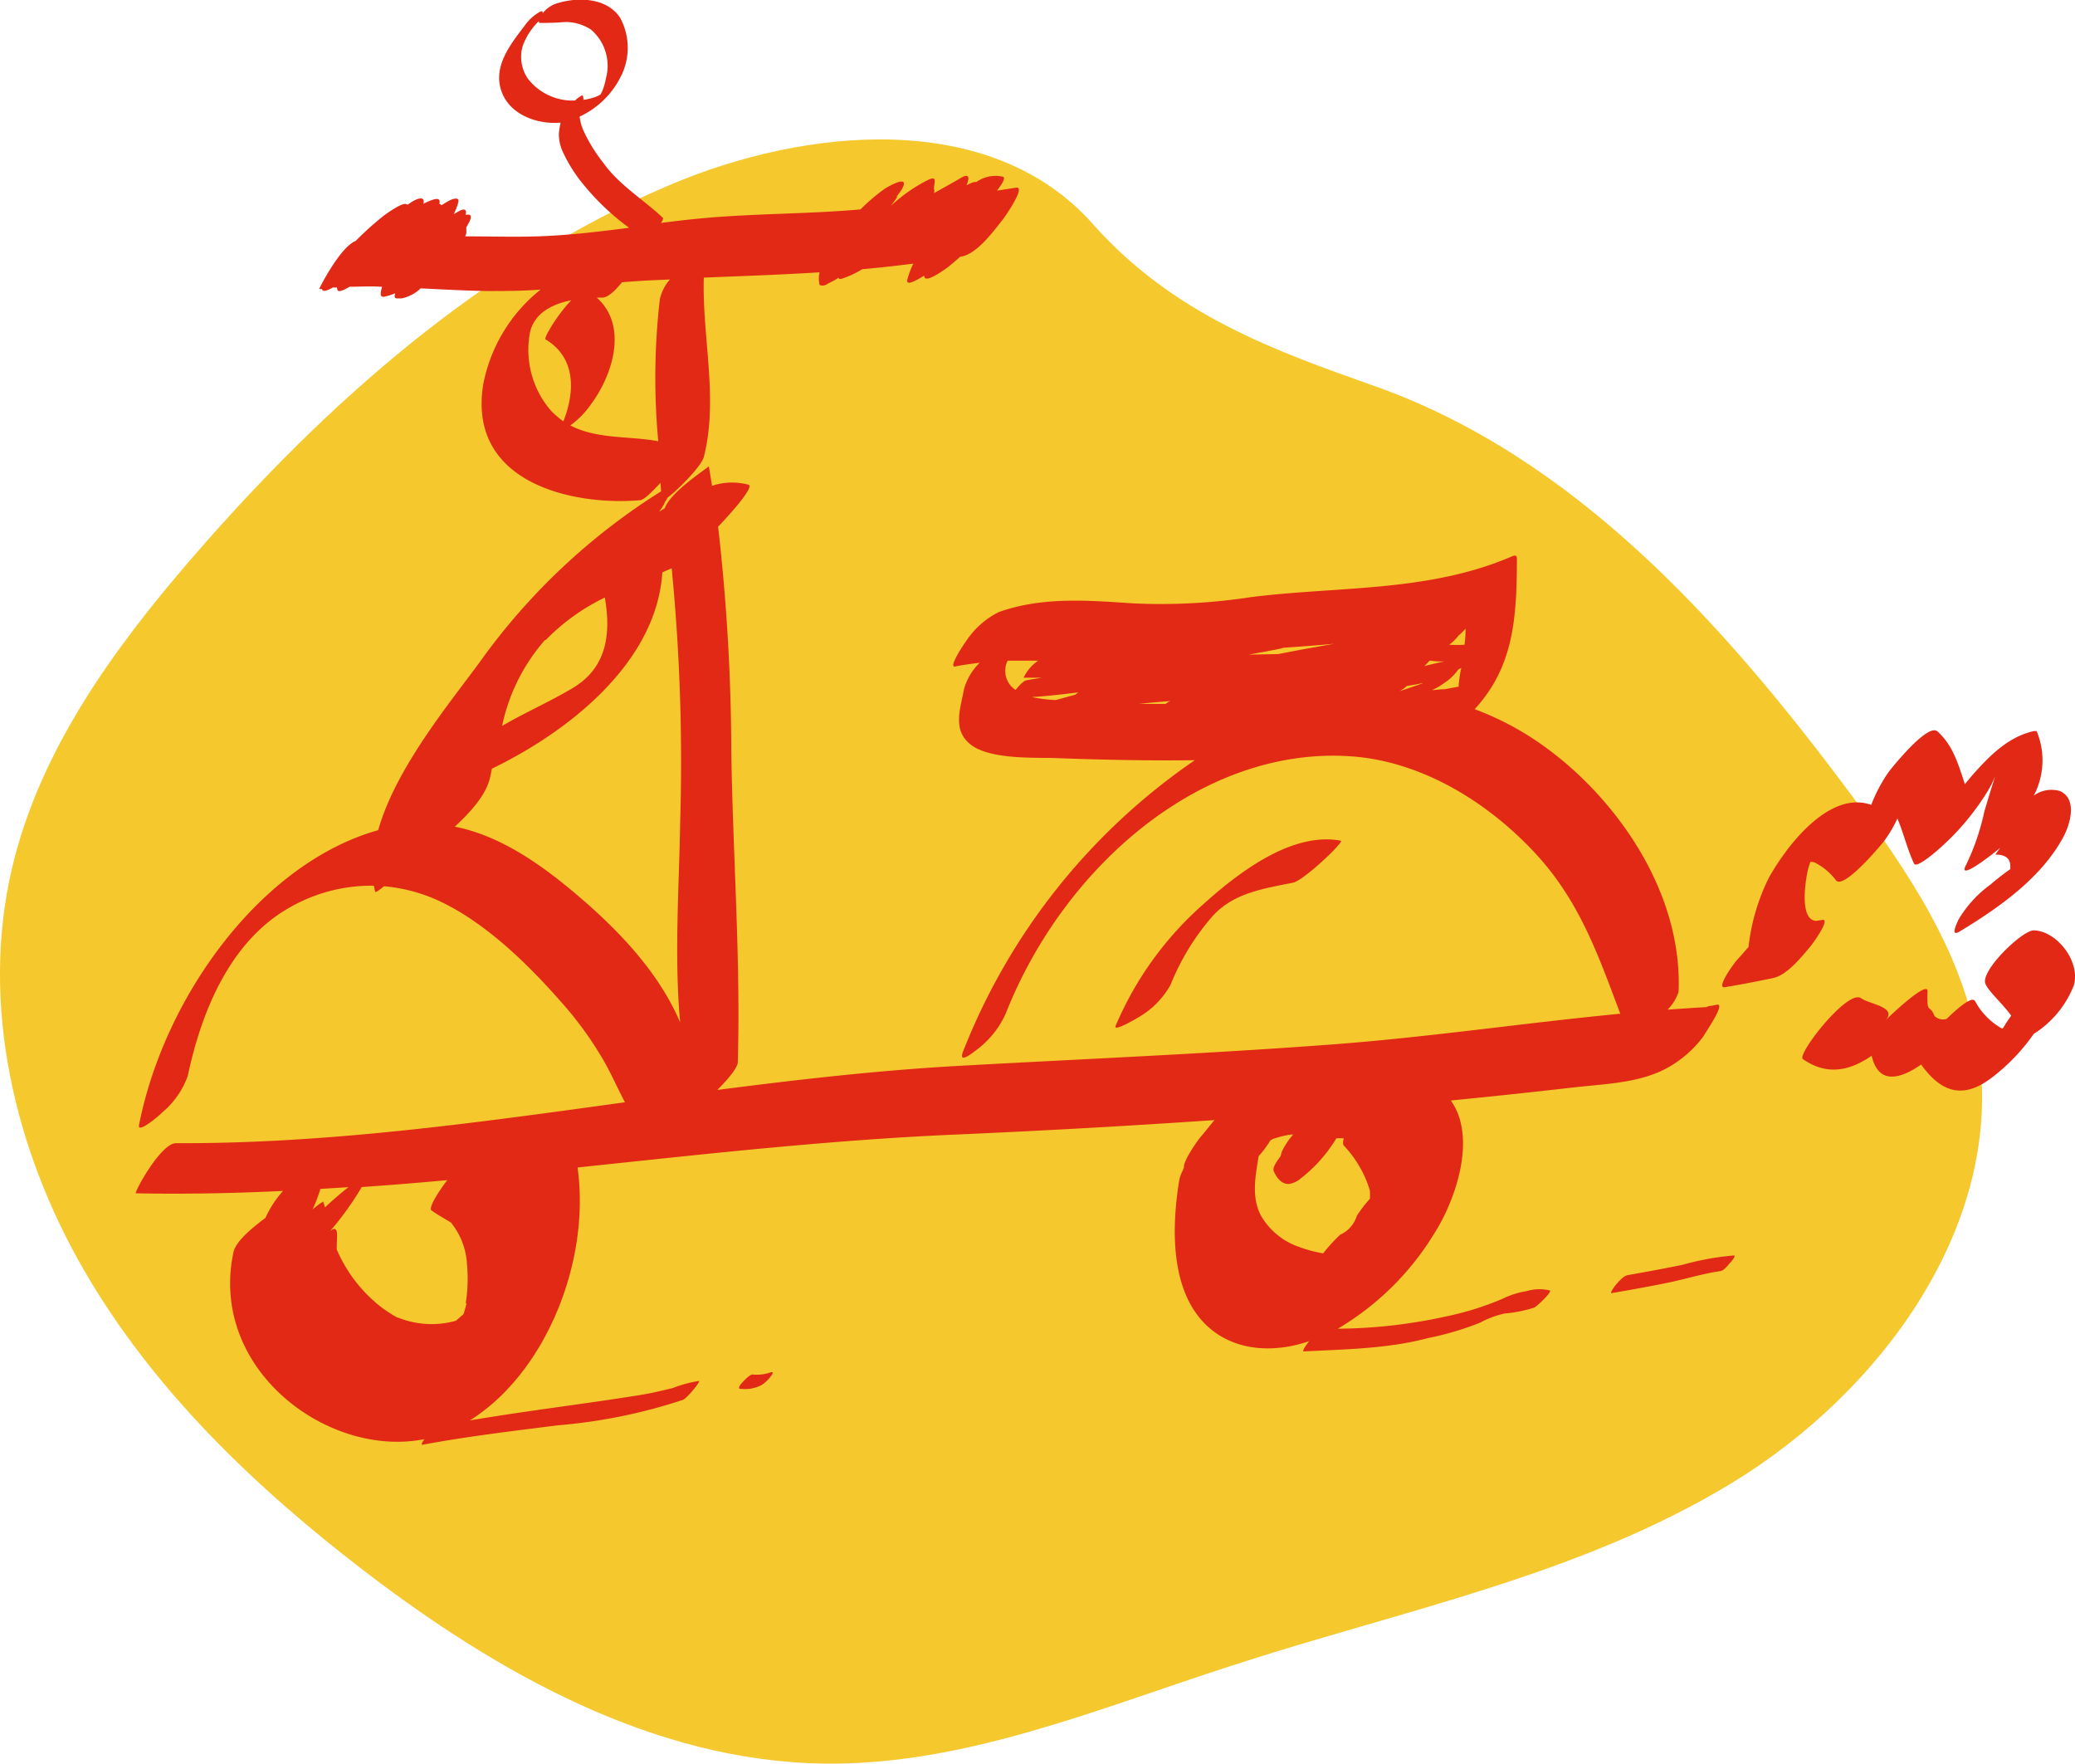 <svg xmlns="http://www.w3.org/2000/svg" viewBox="0 0 188.69 160.35"><defs><style>.cls-1{fill:#f5c82e;}.cls-2{fill:#e22915;}</style></defs><g id="Ebene_2" data-name="Ebene 2"><g id="Ebene_1-2" data-name="Ebene 1"><path class="cls-1" d="M99.36,20.35C90.17,10,73.43,11.45,60.71,16.9c-16.93,7.25-31.1,19.8-43.15,33.72C10.3,59,3.54,68.31,1.05,79.12c-2.82,12.27.26,25.39,6.55,36.3s15.58,19.8,25.57,27.45c12.17,9.32,26.35,17.25,41.69,17.48,12.82.19,25-5,37.22-8.93,15.36-5,31.56-8.17,45.35-16.55s25-23.77,22.45-39.71c-1.37-8.57-6.44-16-11.62-23-11.47-15.42-25-30.54-43.1-37C116,31.92,106.75,28.67,99.36,20.35Z"/><path class="cls-2" d="M121.93,76.44c-4.64-.89-9.75,3.29-12.57,5.83a30.69,30.69,0,0,0-7.91,11c-.28.66,2.23-.86,2.32-.92a7.75,7.75,0,0,0,2.67-2.8,21.85,21.85,0,0,1,3.77-6.19c1.86-2.1,4.45-2.53,7.35-3.1C118.52,80.1,122.28,76.51,121.93,76.44Z"/><path class="cls-2" d="M43.71,118.52l-.14.08-.23.11a8.4,8.4,0,0,0-1.69,1.21,12.49,12.49,0,0,0-2.75,3.43c-.09.18-.25.59.12.56a2.36,2.36,0,0,0,1.06-.44.81.81,0,0,0,.15.54c.13.2.83-.28.84-.29a9.09,9.09,0,0,0,1.22-1,11.07,11.07,0,0,0,1.19-1.28,3.86,3.86,0,0,0,.6-1l.07-.09a1.45,1.45,0,0,0,.31-.65.15.15,0,0,0-.17-.17c.07-.37.14-.74.24-1.09S44,118.36,43.71,118.52Z"/><path class="cls-2" d="M156.12,91.35a4.16,4.16,0,0,1-.69.12,1,1,0,0,0-.26.1c-1.18.06-2.35.15-3.53.23a4.15,4.15,0,0,0,1-1.61c.37-8.86-5.35-17.13-11.6-21.87a26.85,26.85,0,0,0-6.94-3.84c3.53-3.84,3.83-8.24,3.84-13.69,0-.44-.37-.24-.6-.14-7.52,3.2-15.7,2.65-23.57,3.64a54.09,54.09,0,0,1-10.71.57c-4.11-.27-8.23-.62-12.21.78a7.62,7.62,0,0,0-3,2.66c-.16.2-1.66,2.44-1,2.3s1.5-.25,2.24-.34a5.34,5.34,0,0,0-1.42,2.37c-.33,1.75-1,3.54.34,4.84,1.64,1.66,6.12,1.38,8.1,1.46,4.21.16,8.37.24,12.54.19a57.57,57.57,0,0,0-21.08,26.5c-.47,1.24,1,0,1.27-.19a8.42,8.42,0,0,0,2.61-3.26c5.29-13.43,17.92-24.37,31.45-23.4,6.16.44,12.08,3.91,16.52,8.61,4.16,4.39,5.86,9.32,7.92,14.79-8.63.83-17.28,2.11-25.9,2.77-11.59.88-23.18,1.35-34.78,2-7.16.42-14.3,1.24-21.43,2.16.93-.93,1.85-2,1.86-2.53.27-9.31-.45-18.88-.59-28.22a183.56,183.56,0,0,0-1.2-20.46c1.73-1.82,3.25-3.67,2.76-3.82a5.77,5.77,0,0,0-3.31.1c-.1-.59-.19-1.19-.3-1.78,0,.11-3.46,2.28-4,3.82l-.52.32a5.48,5.48,0,0,0,.48-.74c0-.08.17-.3.3-.55,1-.74,3.1-2.91,3.29-3.68,1.35-5.31-.16-10.86,0-16.32,3.53-.14,7-.26,10.53-.48a2.48,2.48,0,0,0,0,1.15.72.72,0,0,0,.73-.11c.35-.17.69-.35,1-.55,0,.1.11.14.29.09a8.13,8.13,0,0,0,1.84-.86c1.55-.14,3.1-.31,4.66-.51a7.52,7.52,0,0,0-.54,1.46c-.15.65.92,0,1.55-.38-.09.83,1.65-.41,2-.66s.84-.68,1.27-1.06h.09c1.41-.25,2.87-2.23,3.76-3.36.21-.27,2.12-3,1.24-2.91l-1.76.27c.51-.66.8-1.17.55-1.26a3,3,0,0,0-2.44.49c-.16-.06-.51.09-.88.29.23-.54.35-1.18-.5-.68s-1.64.93-2.46,1.39a.55.55,0,0,0,0-.38,1,1,0,0,0,0-.16c.09-.59.25-1.06-.62-.62a14.55,14.55,0,0,0-3.29,2.31c.21-.29.43-.57.62-.87a.91.91,0,0,1-.16.11c.22-.3.42-.56.52-.73.86-1.47-1.28-.25-1.63,0a17.29,17.29,0,0,0-2.12,1.82c-4.84.43-9.7.36-14.54.82-1.2.11-2.4.26-3.6.41.15-.23.23-.41.15-.48-1.79-1.68-4-3-5.41-5a14.24,14.24,0,0,1-1.8-2.93,4.28,4.28,0,0,1-.34-1.26,7.87,7.87,0,0,0,3.69-3.54,5.74,5.74,0,0,0,0-5.43c-1.25-1.93-4.1-1.93-6-1.24a2.84,2.84,0,0,0-1.09.86c.08-.17.07-.29-.19-.19a4.22,4.22,0,0,0-1.4,1.26C46.44,4,44.73,6.1,45.65,8.43c.78,2,3.17,2.86,5.14,2.73l.19,0a6.8,6.8,0,0,0-.16,1,3.8,3.8,0,0,0,.29,1.49A13.35,13.35,0,0,0,53,16.71a22.1,22.1,0,0,0,4.21,4c-2.77.36-5.55.69-8.33.78-2.19.07-4.37,0-6.56,0,0-.09.06-.19.08-.28s0-.32,0-.53l.26-.47c.34-.66.07-.76-.32-.67.1-.4,0-.69-.66-.31l-.42.24a5.34,5.34,0,0,0,.42-1.1c.13-.54-.63-.23-.77-.16s-.52.3-.77.45a.31.31,0,0,0-.19-.13c.09-.35,0-.58-.69-.34a7.35,7.35,0,0,0-.76.34c.21-.81-.67-.46-1.24-.05l-.13.1L37,18.6c-.27-.35-2,.94-2,.93a27.57,27.57,0,0,0-2.66,2.38c-1.42.55-3.35,4.37-3.31,4.37l.26,0c0,.18.22.25.71,0l.28-.14c.12,0,.24,0,.36,0a1.14,1.14,0,0,0,.06.25c.11.23.75-.11,1.09-.32.94,0,1.88-.06,2.82,0h.14a3,3,0,0,0-.13.59c0,.25.07.35.32.32a6.18,6.18,0,0,0,1-.31c-.1.29-.07.49.2.46l.39,0a3.58,3.58,0,0,0,1.72-.91c2,.09,4,.21,6,.24,1.64,0,3.28,0,4.91-.13a14.52,14.52,0,0,0-5.22,8.63C42.49,44,52.24,46,58.19,45.48c.34,0,1.1-.74,1.87-1.59l.06.78A58.3,58.3,0,0,0,43.66,60.15C41,63.8,36,69.78,34.39,75.48c-10.67,3-19.46,15.15-21.75,26.82-.17.86,2-1,2.06-1.11a7.76,7.76,0,0,0,2.37-3.35c1.31-6.19,4-12.34,9.24-15.31a14.92,14.92,0,0,1,7.69-2,5.41,5.41,0,0,0,.12.55c0,.1.35-.12.8-.5a15,15,0,0,1,5,1.33c4.11,1.91,7.92,5.57,11,9.07a32.57,32.57,0,0,1,3.91,5.34c.72,1.23,1.31,2.6,2,3.9C43.24,102.1,29.68,104,16,103.94c-1.39,0-3.86,4.56-3.64,4.56,4.47.08,8.93,0,13.38-.22a9.4,9.4,0,0,0-1.6,2.45c-1,.75-2.68,2.06-2.91,3.12-2.27,10.69,8.64,18.75,17.36,17-.17.24-.34.54-.17.51,4.07-.76,8.22-1.25,12.33-1.77a49.1,49.1,0,0,0,11.35-2.31c.37-.14,1.67-1.72,1.45-1.72a11.33,11.33,0,0,0-2.36.64c-1,.24-1.93.47-2.92.63-2,.32-4,.61-6,.89-3.18.45-6.38.89-9.55,1.43,6.83-4.26,11-14.35,9.8-23,11.5-1.21,23-2.51,34.54-3q11.7-.51,23.38-1.31c-.34.4-.66.81-1,1.22l-.35.42c-.17.21-1.46,2-1.43,2.62l0,.06a2.34,2.34,0,0,0-.09.24,3.05,3.05,0,0,0-.35,1c-.74,4.6-.77,10.55,3,13.54,2.53,2,5.92,2,8.83,1h0c-.08.09-.78,1-.45.93,3.75-.19,7.61-.24,11.26-1.21a27.12,27.12,0,0,0,4.73-1.4,8.39,8.39,0,0,1,2.27-.84,11.69,11.69,0,0,0,2.68-.54c.2-.09,1.64-1.43,1.39-1.55a4,4,0,0,0-2.1.06,7.69,7.69,0,0,0-2.18.69,26.82,26.82,0,0,1-5,1.58,47.37,47.37,0,0,1-10,1.15,25.4,25.4,0,0,0,8.83-8.75c1.9-3,3.84-8.66,1.45-12,3.55-.35,7.1-.72,10.64-1.13,3.22-.38,6-.4,8.55-1.58h0v0a10.2,10.2,0,0,0,3.77-3.11C155,94,157,91.15,156.12,91.35ZM92.35,62.73a2.07,2.07,0,0,1-.72-2.66c.93,0,1.85,0,2.78,0a3.83,3.83,0,0,0-1.33,1.55h1.64c-.45.08-.9.14-1.34.23C93.12,61.85,92.69,62.31,92.35,62.73Zm5.41.44L96,63.65a13.55,13.55,0,0,1-2.17-.27c1.41-.09,2.82-.25,4.22-.43C98,63,97.9,63.07,97.76,63.17ZM106,64l-2.46,0c1-.1,1.93-.19,2.9-.26A1.37,1.37,0,0,0,106,64Zm12.36-4.94-2.13.41-2.68.05c1-.18,2-.36,3-.57l.1-.05c1.57-.11,3.13-.22,4.69-.37Zm10.92,3.1c-.65.23-1.32.46-2,.68a4.76,4.76,0,0,0,.47-.31l.19-.17c.5-.06,1-.16,1.49-.27Zm.76-2.1a5.82,5.82,0,0,0,1.32.07c-.62.14-1.24.27-1.85.44A6.38,6.38,0,0,0,130,60.07Zm2.61,2.24a.59.59,0,0,0,0,.13c-.61.11-1.27.24-1.35.24-.36,0-.72.06-1.08.08a6.54,6.54,0,0,0,1.17-.69,4.63,4.63,0,0,0,1.23-1.2l.26-.13A12.44,12.44,0,0,0,132.64,62.31Zm.53-3.68a10.91,10.91,0,0,1-1.4,0,3.87,3.87,0,0,0,.77-.73l.1-.13.11-.08a5.53,5.53,0,0,0,.51-.53A9.39,9.39,0,0,1,133.17,58.63ZM48,7.15a3.51,3.51,0,0,1-.46-3A6.1,6.1,0,0,1,49,1.92c0,.08,0,.15.06.16A23.85,23.85,0,0,0,51.41,2a4.2,4.2,0,0,1,2.34.7A4.32,4.32,0,0,1,55.1,7.12a5.33,5.33,0,0,1-.32,1.12,3,3,0,0,1-.18.36,3.22,3.22,0,0,1-.5.23,5.35,5.35,0,0,1-1.05.25A1.07,1.07,0,0,0,53,8.69c0-.1-.36.13-.72.45A5.14,5.14,0,0,1,48,7.15Zm2.12,30.21a8.45,8.45,0,0,1-1.9-7.26c.47-1.7,2.05-2.46,3.73-2.8-1.22,1.25-2.54,3.44-2.34,3.56,2.72,1.63,2.72,4.66,1.62,7.45A8,8,0,0,1,50.12,37.36ZM60,27.23a62.2,62.2,0,0,0-.14,12.89c-2.65-.5-5.54-.16-8-1.44a7.93,7.93,0,0,0,1.8-1.81c2.11-2.78,3.46-7.29.6-9.81h.49c.53,0,1.19-.62,1.81-1.4.95-.07,1.89-.14,2.84-.18l1.52-.07A4,4,0,0,0,60,27.23Zm-30.58,82a6.63,6.63,0,0,0-1,.74,15,15,0,0,0,.69-1.78.34.34,0,0,0,0-.09l2.57-.16c-.68.54-1.41,1.16-2.13,1.84A3.53,3.53,0,0,0,29.37,109.23Zm13,9.27a12.25,12.25,0,0,1-.41,1.41,8.18,8.18,0,0,1-5.81-.11l-.06,0a11.79,11.79,0,0,1-1.42-.91,13.25,13.25,0,0,1-4.09-5.27c-.06-1,.3-2.4-.61-1.69,0,0,0,0,0,0a27,27,0,0,0,2.87-4q3.9-.27,7.78-.63c-1,1.32-1.71,2.56-1.43,2.76.55.39,1.16.73,1.76,1.09A6.6,6.6,0,0,1,42.47,115,14.21,14.21,0,0,1,42.35,118.5Zm7.21-60.31A19,19,0,0,1,55,54.33c.58,3.34.17,6.4-2.94,8.24C50,63.8,47.77,64.77,45.66,66A17.11,17.11,0,0,1,49.56,58.19ZM61.85,74.77c-.08,5.61-.56,12.14,0,18.19-1.9-4.47-5.47-8.21-8.84-11.13-3.64-3.15-7.41-5.82-11.65-6.67,1.36-1.26,2.84-2.84,3.2-4.46.06-.27.12-.54.17-.81,7.43-3.6,15-9.91,15.5-17.85l.85-.37A181.43,181.43,0,0,1,61.85,74.77ZM124.57,109a11.15,11.15,0,0,0-1.19,1.55,2.75,2.75,0,0,1-1.51,1.71,14.85,14.85,0,0,0-1.55,1.7,12.62,12.62,0,0,1-2.25-.61,6.35,6.35,0,0,1-3.44-2.89c-.83-1.64-.48-3.47-.18-5.33a10.11,10.11,0,0,0,1.08-1.45l.22-.12a9,9,0,0,1,1.68-.41l.17,0a6.27,6.27,0,0,0-1.07,1.64c0,.12-.06.24-.1.36l-.14.19c-.17.27-.62.82-.45,1.18.29.61.69,1.14,1.36,1.13a2.08,2.08,0,0,0,1.1-.52,12.94,12.94,0,0,0,2.77-2.94c.15-.22.31-.45.45-.69a3.68,3.68,0,0,1,.58,0l.1,0c-.09.28-.1.51,0,.66a10.23,10.23,0,0,1,2.37,4.08C124.59,108.52,124.58,108.75,124.57,109Z"/><path class="cls-2" d="M187.31,71.92a2.73,2.73,0,0,0-2.37.42,6.89,6.89,0,0,0,.26-5.87l-.24,0c-2.14.46-3.8,2-5.28,3.65-.35.38-.68.78-1,1.18-.59-1.75-1.05-3.5-2.5-4.8-.86-.77-4,3.13-4.43,3.68a14,14,0,0,0-1.59,3c-3.62-1.29-7.39,3.24-9.29,6.59A18.81,18.81,0,0,0,159,86.11c-.37.4-.7.81-1,1.12s-2,2.66-1.16,2.53c1.45-.24,2.89-.52,4.33-.82,1.28-.22,2.61-1.88,3.42-2.84.19-.22,1.92-2.58,1.13-2.46l-.56.09c-1.54-.07-1-3.55-.77-4.59a6,6,0,0,1,.25-.79l.33.05a5.48,5.48,0,0,1,2,1.66c.71.8,4.06-3.19,4.4-3.64a11.83,11.83,0,0,0,1.17-2c.56,1.31.88,2.74,1.51,4.1.24.52,2.39-1.43,2.46-1.5a22.84,22.84,0,0,0,4.24-5.09,9.34,9.34,0,0,0,.69-1.38c-.21.65-.54,1.69-1,3.26a21.46,21.46,0,0,1-1.65,4.82c-.94,1.71,2.86-1.31,3.1-1.56l-.44.63c.92,0,1.37.35,1.36,1.11a1.34,1.34,0,0,0,0,.21A22,22,0,0,0,181,80.43a10.55,10.55,0,0,0-2.92,3.21c-.14.36-.82,1.66.21,1,3.51-2.13,7.45-4.88,9.43-8.71C188.28,74.8,188.89,72.61,187.31,71.92Z"/><path class="cls-2" d="M184.94,84.59c-1.06,0-4.86,3.67-4.4,4.85.27.69,1.59,1.84,2.35,2.91-.29.4-.55.8-.76,1.15l-.11,0A6.26,6.26,0,0,1,179.59,91c-.31-.44-1.65.73-2.65,1.72l.08-.08a1.1,1.1,0,0,1-1.11-.27c-.45-1.18-.7,0-.63-2.26,0-1-3.56,2.37-3.8,2.65,1.05-1.22-1.49-1.45-2.24-2-1.23-.86-5.87,5.13-5.3,5.53,2.27,1.59,4.38,1,6.26-.3.61,2.66,2.59,2.13,4.5.8,1.93,2.7,4,3.17,6.67,1A17.75,17.75,0,0,0,184.94,94a9.11,9.11,0,0,0,3.64-4.4C189.22,87.39,187,84.63,184.94,84.59Z"/><path class="cls-2" d="M70.06,124.78h0a3.74,3.74,0,0,1-1.66.19.46.46,0,0,0-.16.07.8.8,0,0,0-.21.15,3.78,3.78,0,0,0-.5.48,1.71,1.71,0,0,0-.32.44l0,.09s0,.08.07.07a4,4,0,0,0,.92,0,3.66,3.66,0,0,0,1-.31,1.83,1.83,0,0,0,.42-.31,3.41,3.41,0,0,0,.45-.48l.1-.14a.51.51,0,0,0,.1-.21C70.22,124.72,70.12,124.76,70.06,124.78Z"/><path class="cls-2" d="M157.67,114.15A24.69,24.69,0,0,0,153,115c-1.65.34-3.3.64-4.95.93-.42.07-.84.58-1.11.88-.06.07-.62.81-.37.76,1.65-.28,3.3-.58,4.94-.91s3.22-.83,4.86-1.08c.36,0,.73-.5.95-.76C157.42,114.74,157.91,114.15,157.67,114.15Z"/></g></g></svg>
